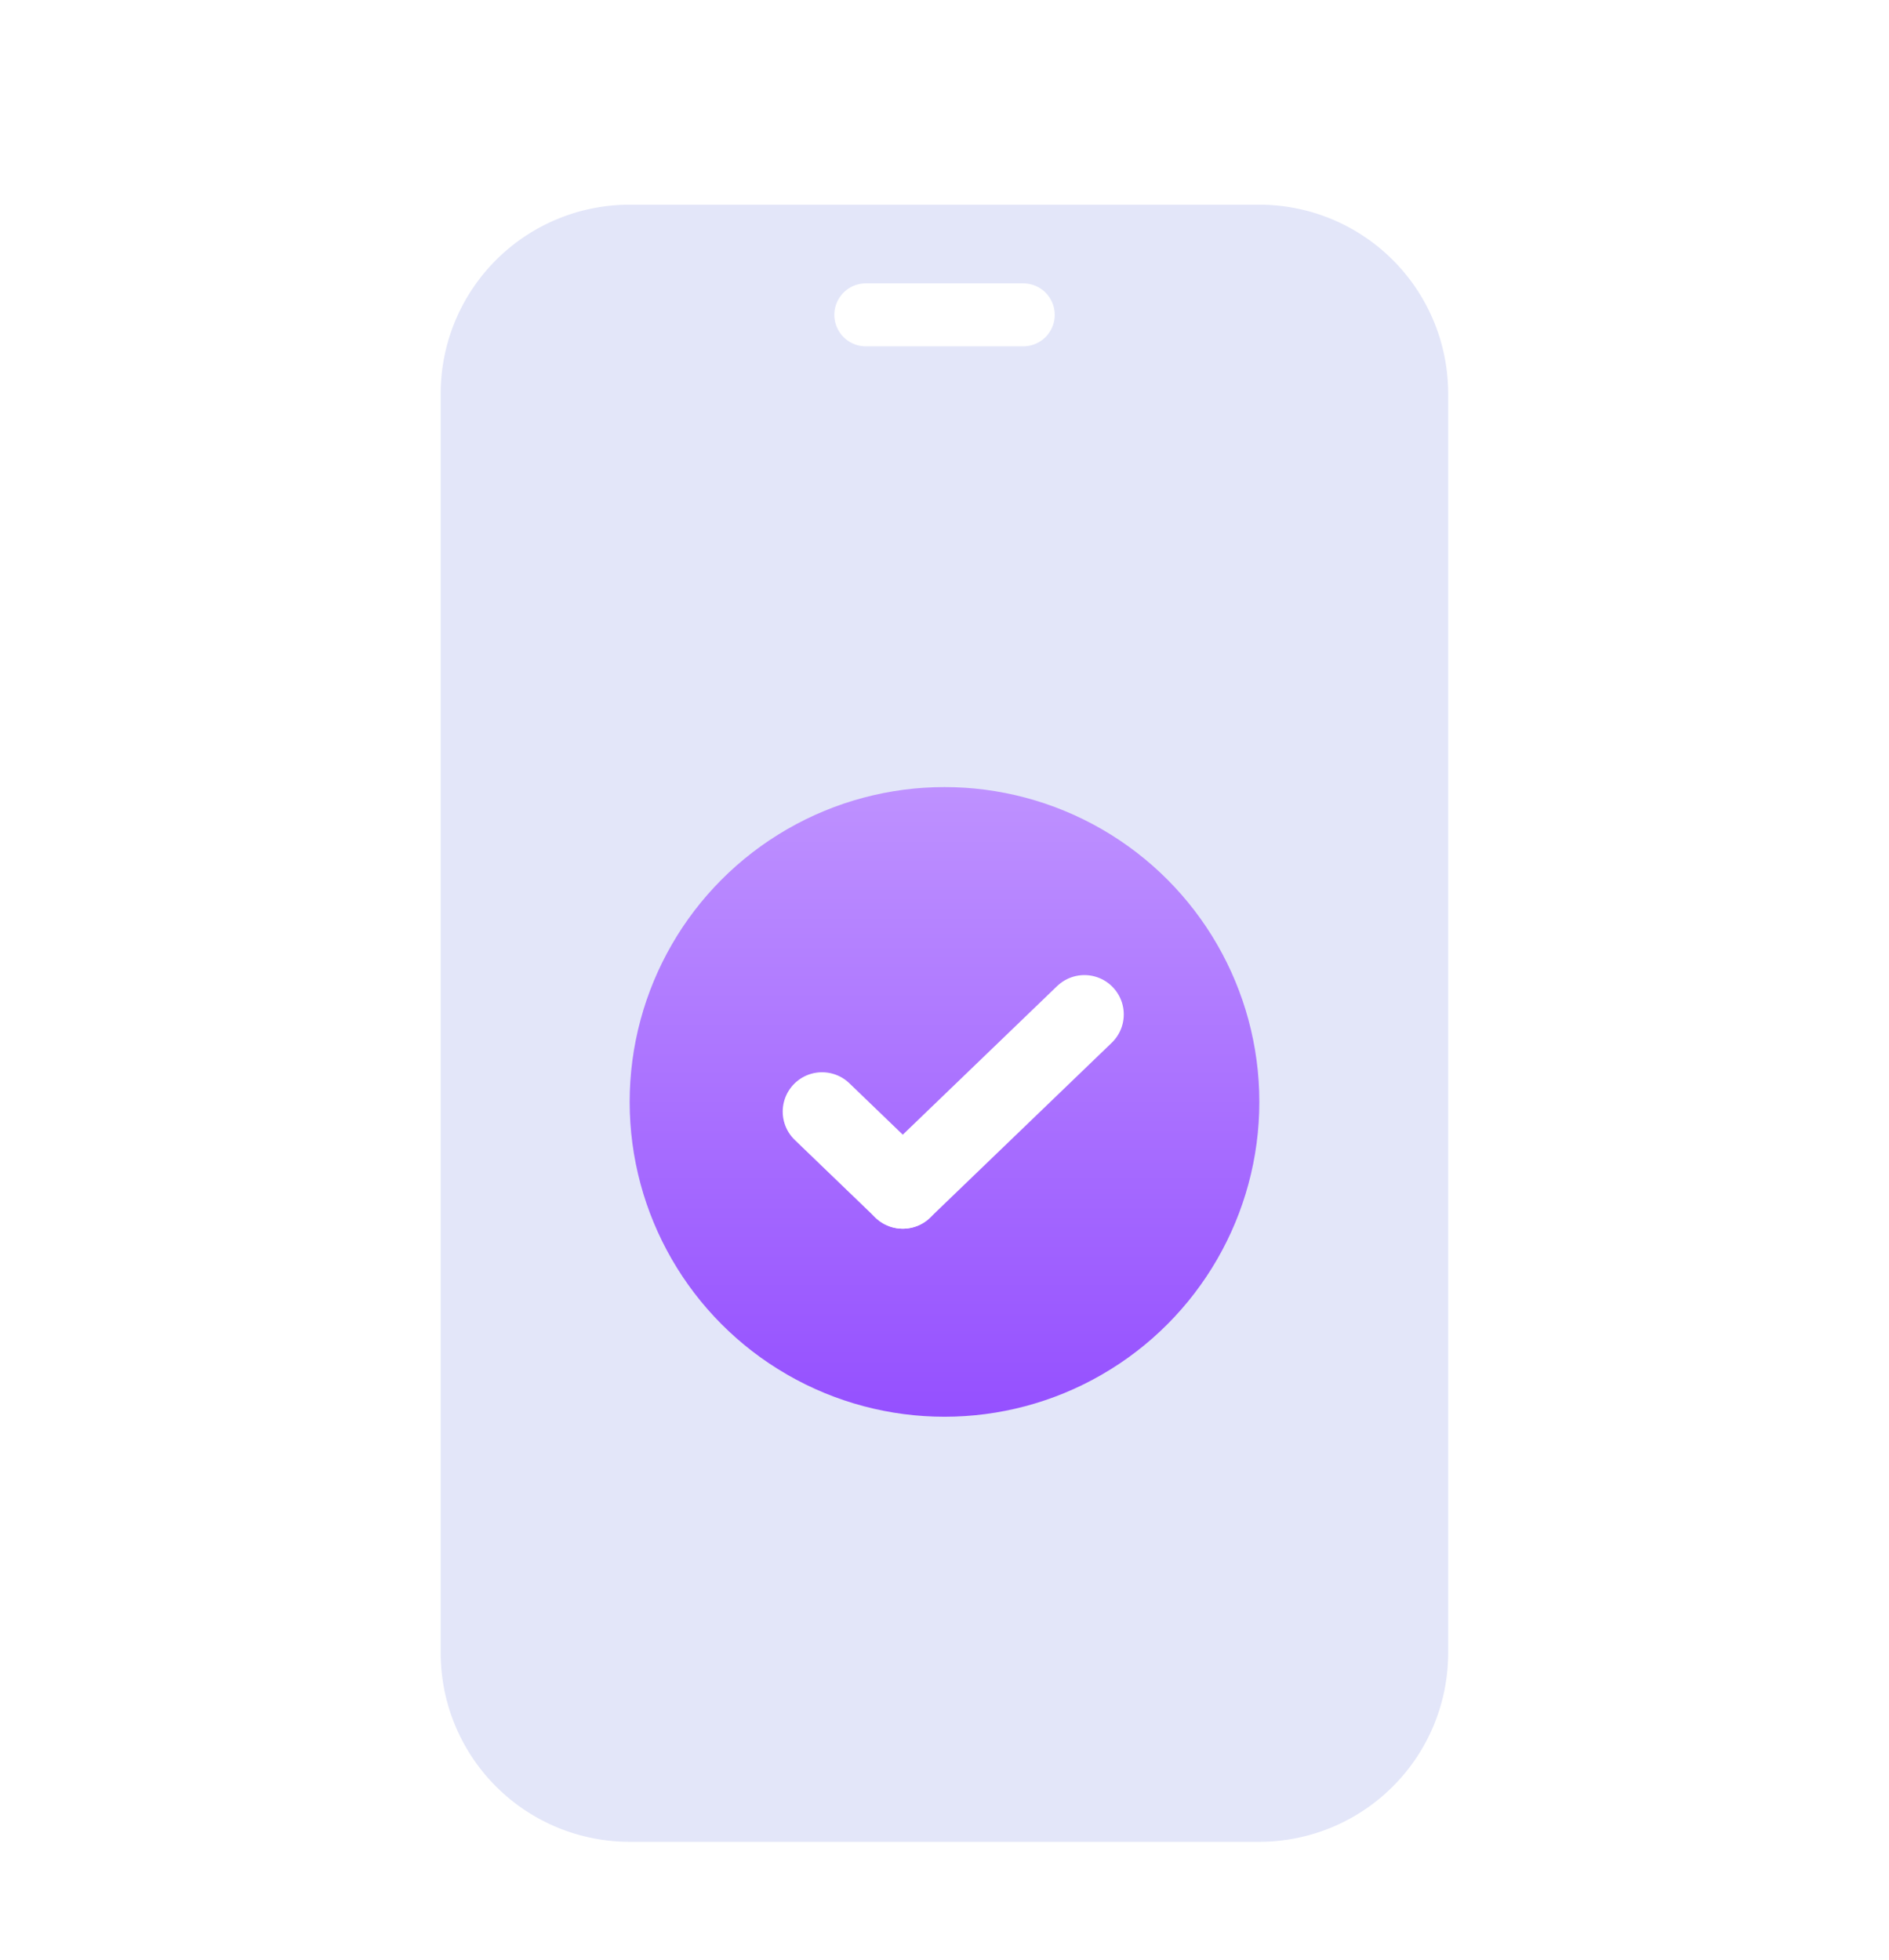 <svg xmlns="http://www.w3.org/2000/svg" width="120" height="124.5" viewBox="0 0 120 124.5">
    <defs>
        <linearGradient id="v4gsjwz11b" x1=".5" x2=".5" y2="1" gradientUnits="objectBoundingBox">
            <stop offset="0" stop-color="#be91ff"/>
            <stop offset="1" stop-color="#9550ff"/>
        </linearGradient>
        <filter id="bpx68t61ya" x="20.501" y="5.5" width="79" height="119" filterUnits="userSpaceOnUse">
            <feOffset dy="5"/>
            <feGaussianBlur stdDeviation="2.5" result="blur"/>
            <feFlood flood-opacity=".051"/>
            <feComposite operator="in" in2="blur"/>
            <feComposite in="SourceGraphic"/>
        </filter>
    </defs>
    <g data-name="그룹 484205">
        <g data-name="그룹 484204">
            <g style="filter:url(#bpx68t61ya)">
                <path data-name="패스 862701" d="M12 0h40a12 12 0 0 1 12 12v80a12 12 0 0 1-12 12H12A12 12 0 0 1 0 92V12A12 12 0 0 1 12 0z" transform="translate(27.995 8.004)" style="fill:#e3e6f9"/>
            </g>
            <path data-name="선 126776" transform="translate(55.002 20.001)" style="stroke-width:4px;fill:none;stroke:#fff;stroke-linecap:round;stroke-linejoin:round" d="M0 0h10"/>
            <g data-name="그룹 486096" transform="translate(40 50.001)">
                <circle data-name="타원 24" cx="20" cy="20" r="20" style="fill:url(#v4gsjwz11b)"/>
                <g data-name="그룹 484097">
                    <path data-name="선 442" transform="translate(12.222 20.615)" style="stroke-width:5px;fill:none;stroke:#fff;stroke-linecap:round;stroke-linejoin:round" d="m0 0 5.129 4.938"/>
                    <path data-name="선 443" transform="translate(17.348 14.443)" style="stroke-width:5px;fill:none;stroke:#fff;stroke-linecap:round;stroke-linejoin:round" d="M11.54 0 0 11.111"/>
                </g>
            </g>
        </g>
    </g>
</svg>

